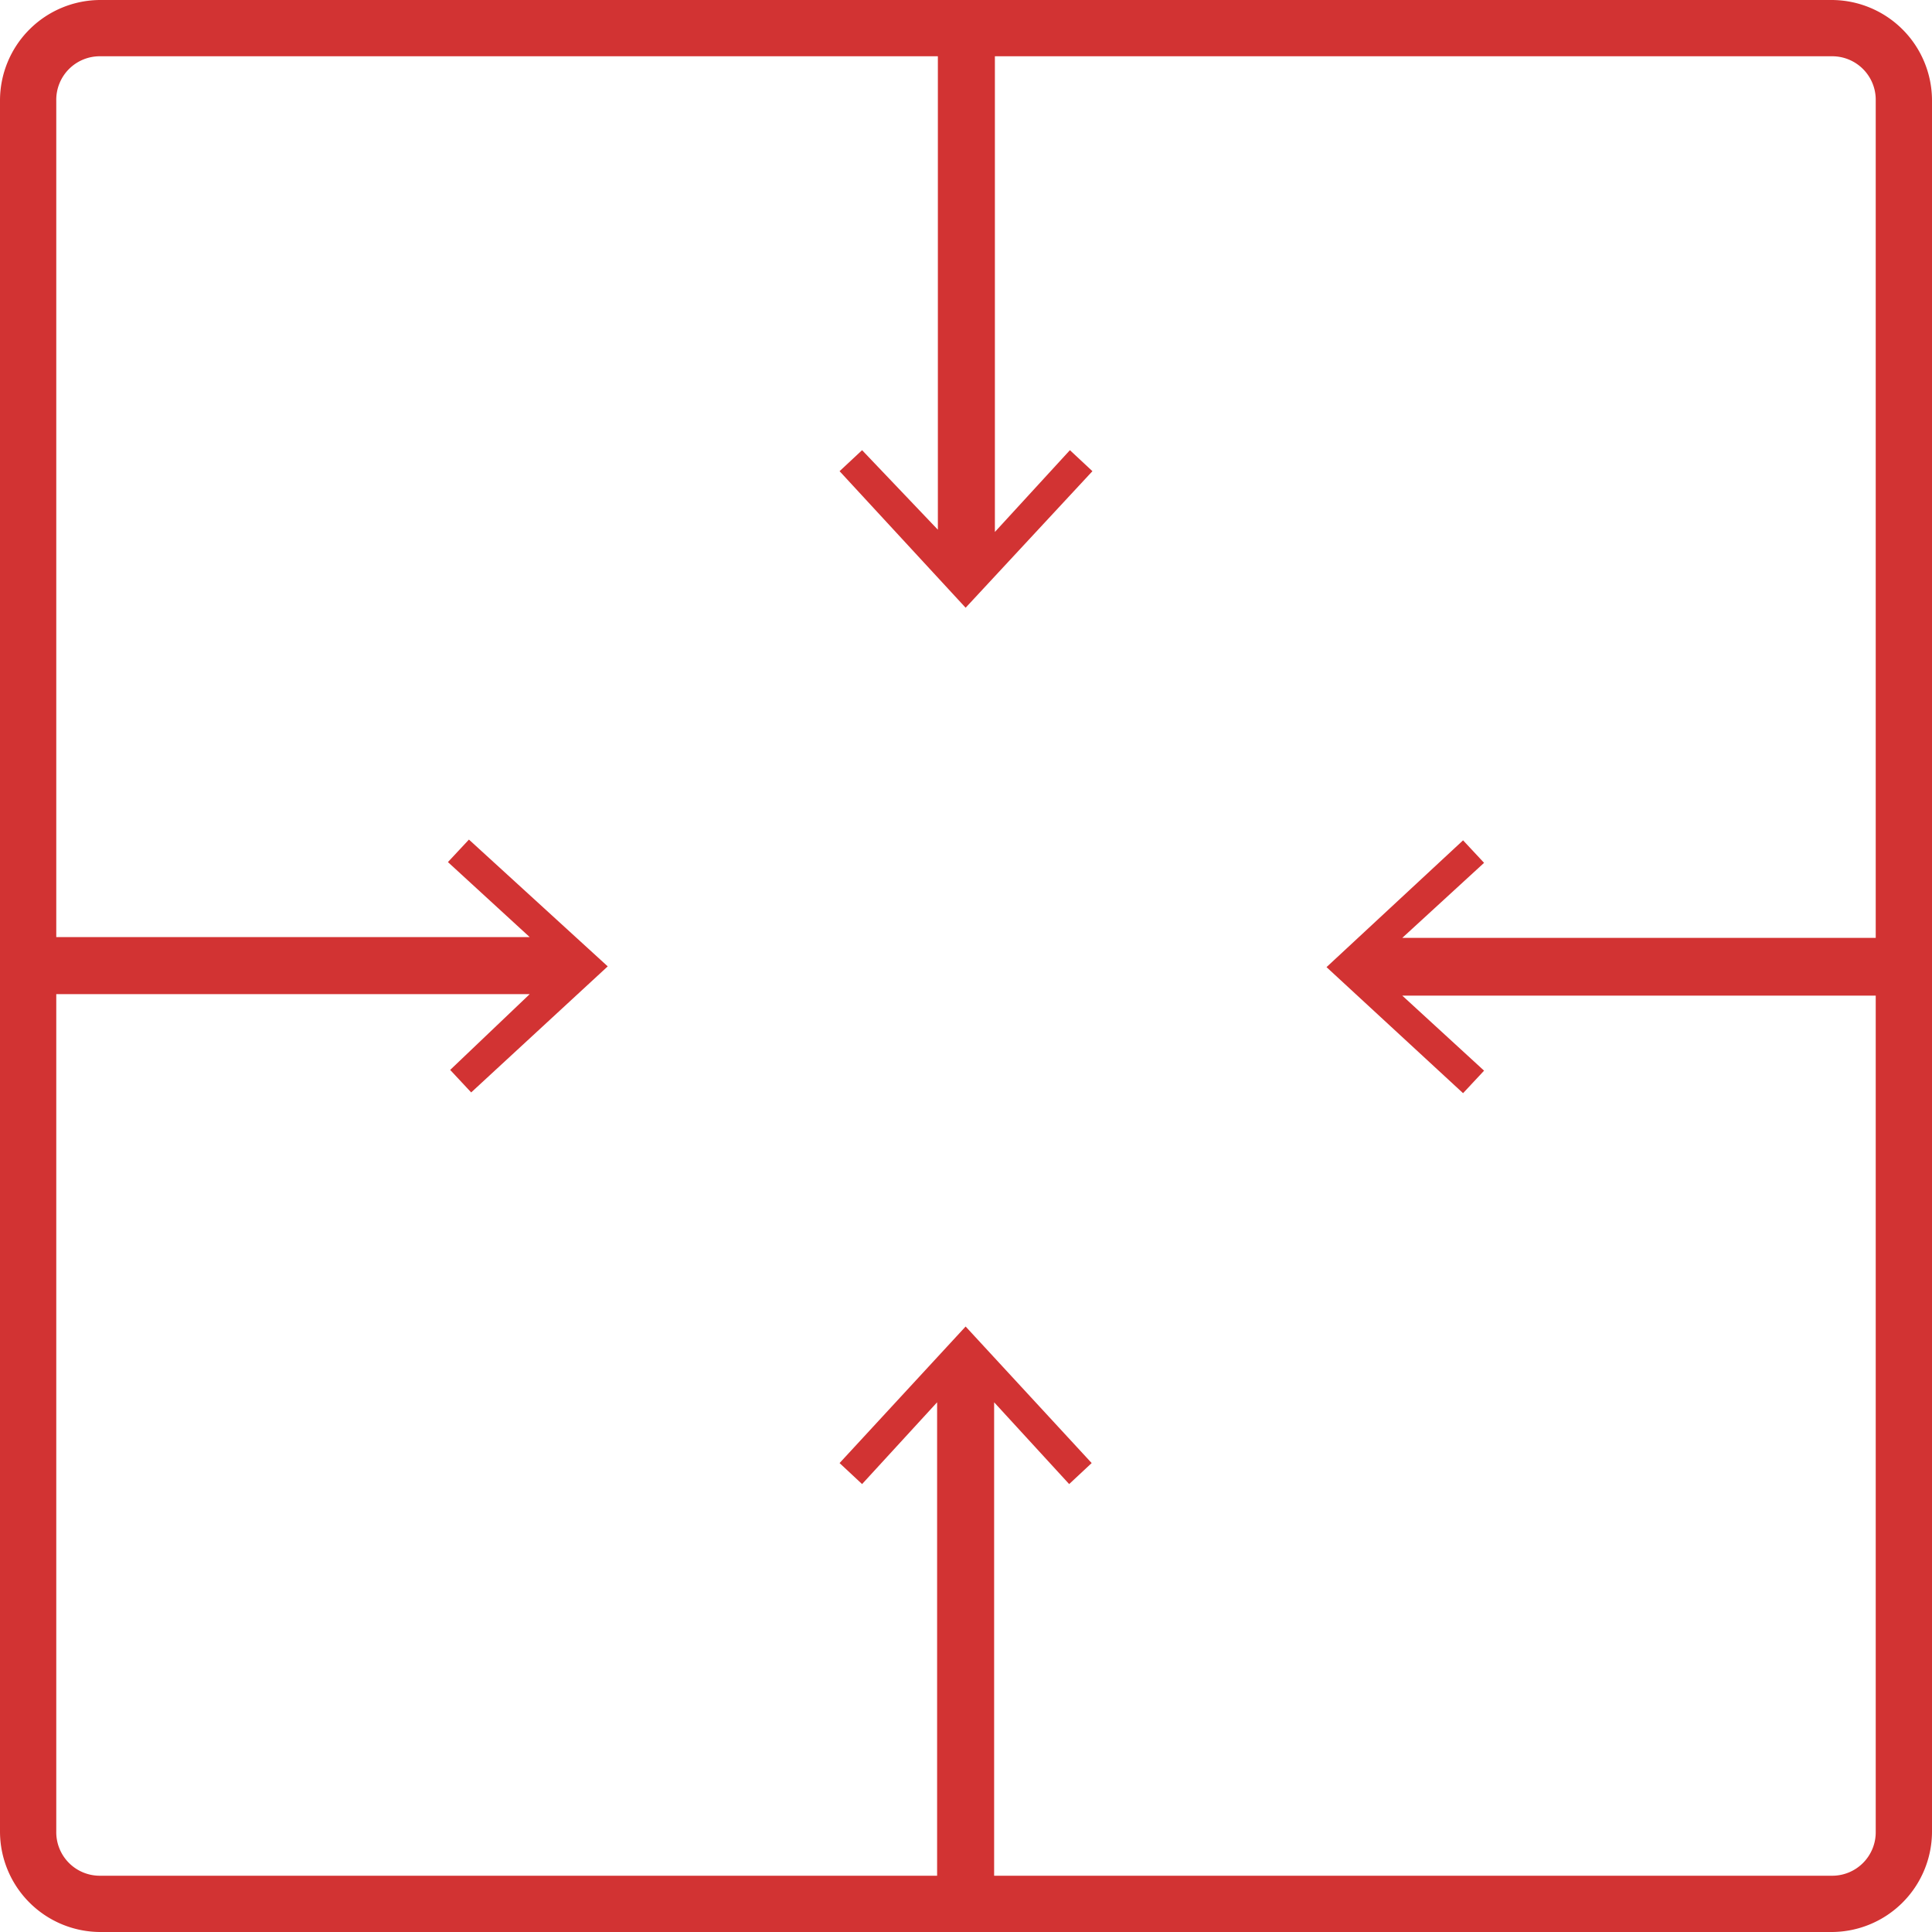 <svg xmlns="http://www.w3.org/2000/svg" width="25.75" height="25.75" viewBox="0 0 25.75 25.75"><defs><style>.a{fill:#d23333;}</style></defs><title>KH_Login Landing_icon</title><path class="a" d="M24.41,0H1.34A1.34,1.34,0,0,0,0,1.34V24.41a1.34,1.34,0,0,0,1.34,1.34H24.41a1.34,1.34,0,0,0,1.34-1.34V1.34A1.34,1.34,0,0,0,24.41,0Zm0,25H13.25V18.69l1,1.09.3-.28-1.68-1.82L11.19,19.5l.3.28,1-1.09V25H1.34a.58.58,0,0,1-.59-.59V13.25H7.06L6,14.26l.28.3,1.82-1.68L6.25,11.19l-.28.3,1.09,1H.75V1.34A.58.58,0,0,1,1.34.75H12.5V7.06L11.49,6l-.3.28,1.68,1.82,1.69-1.82L14.26,6l-1,1.09V.75H24.41a.58.58,0,0,1,.59.59V12.5H18.69l1.09-1-.28-.3-1.82,1.69,1.82,1.68.28-.3-1.09-1H25V24.41A.58.58,0,0,1,24.41,25Z"/></svg>